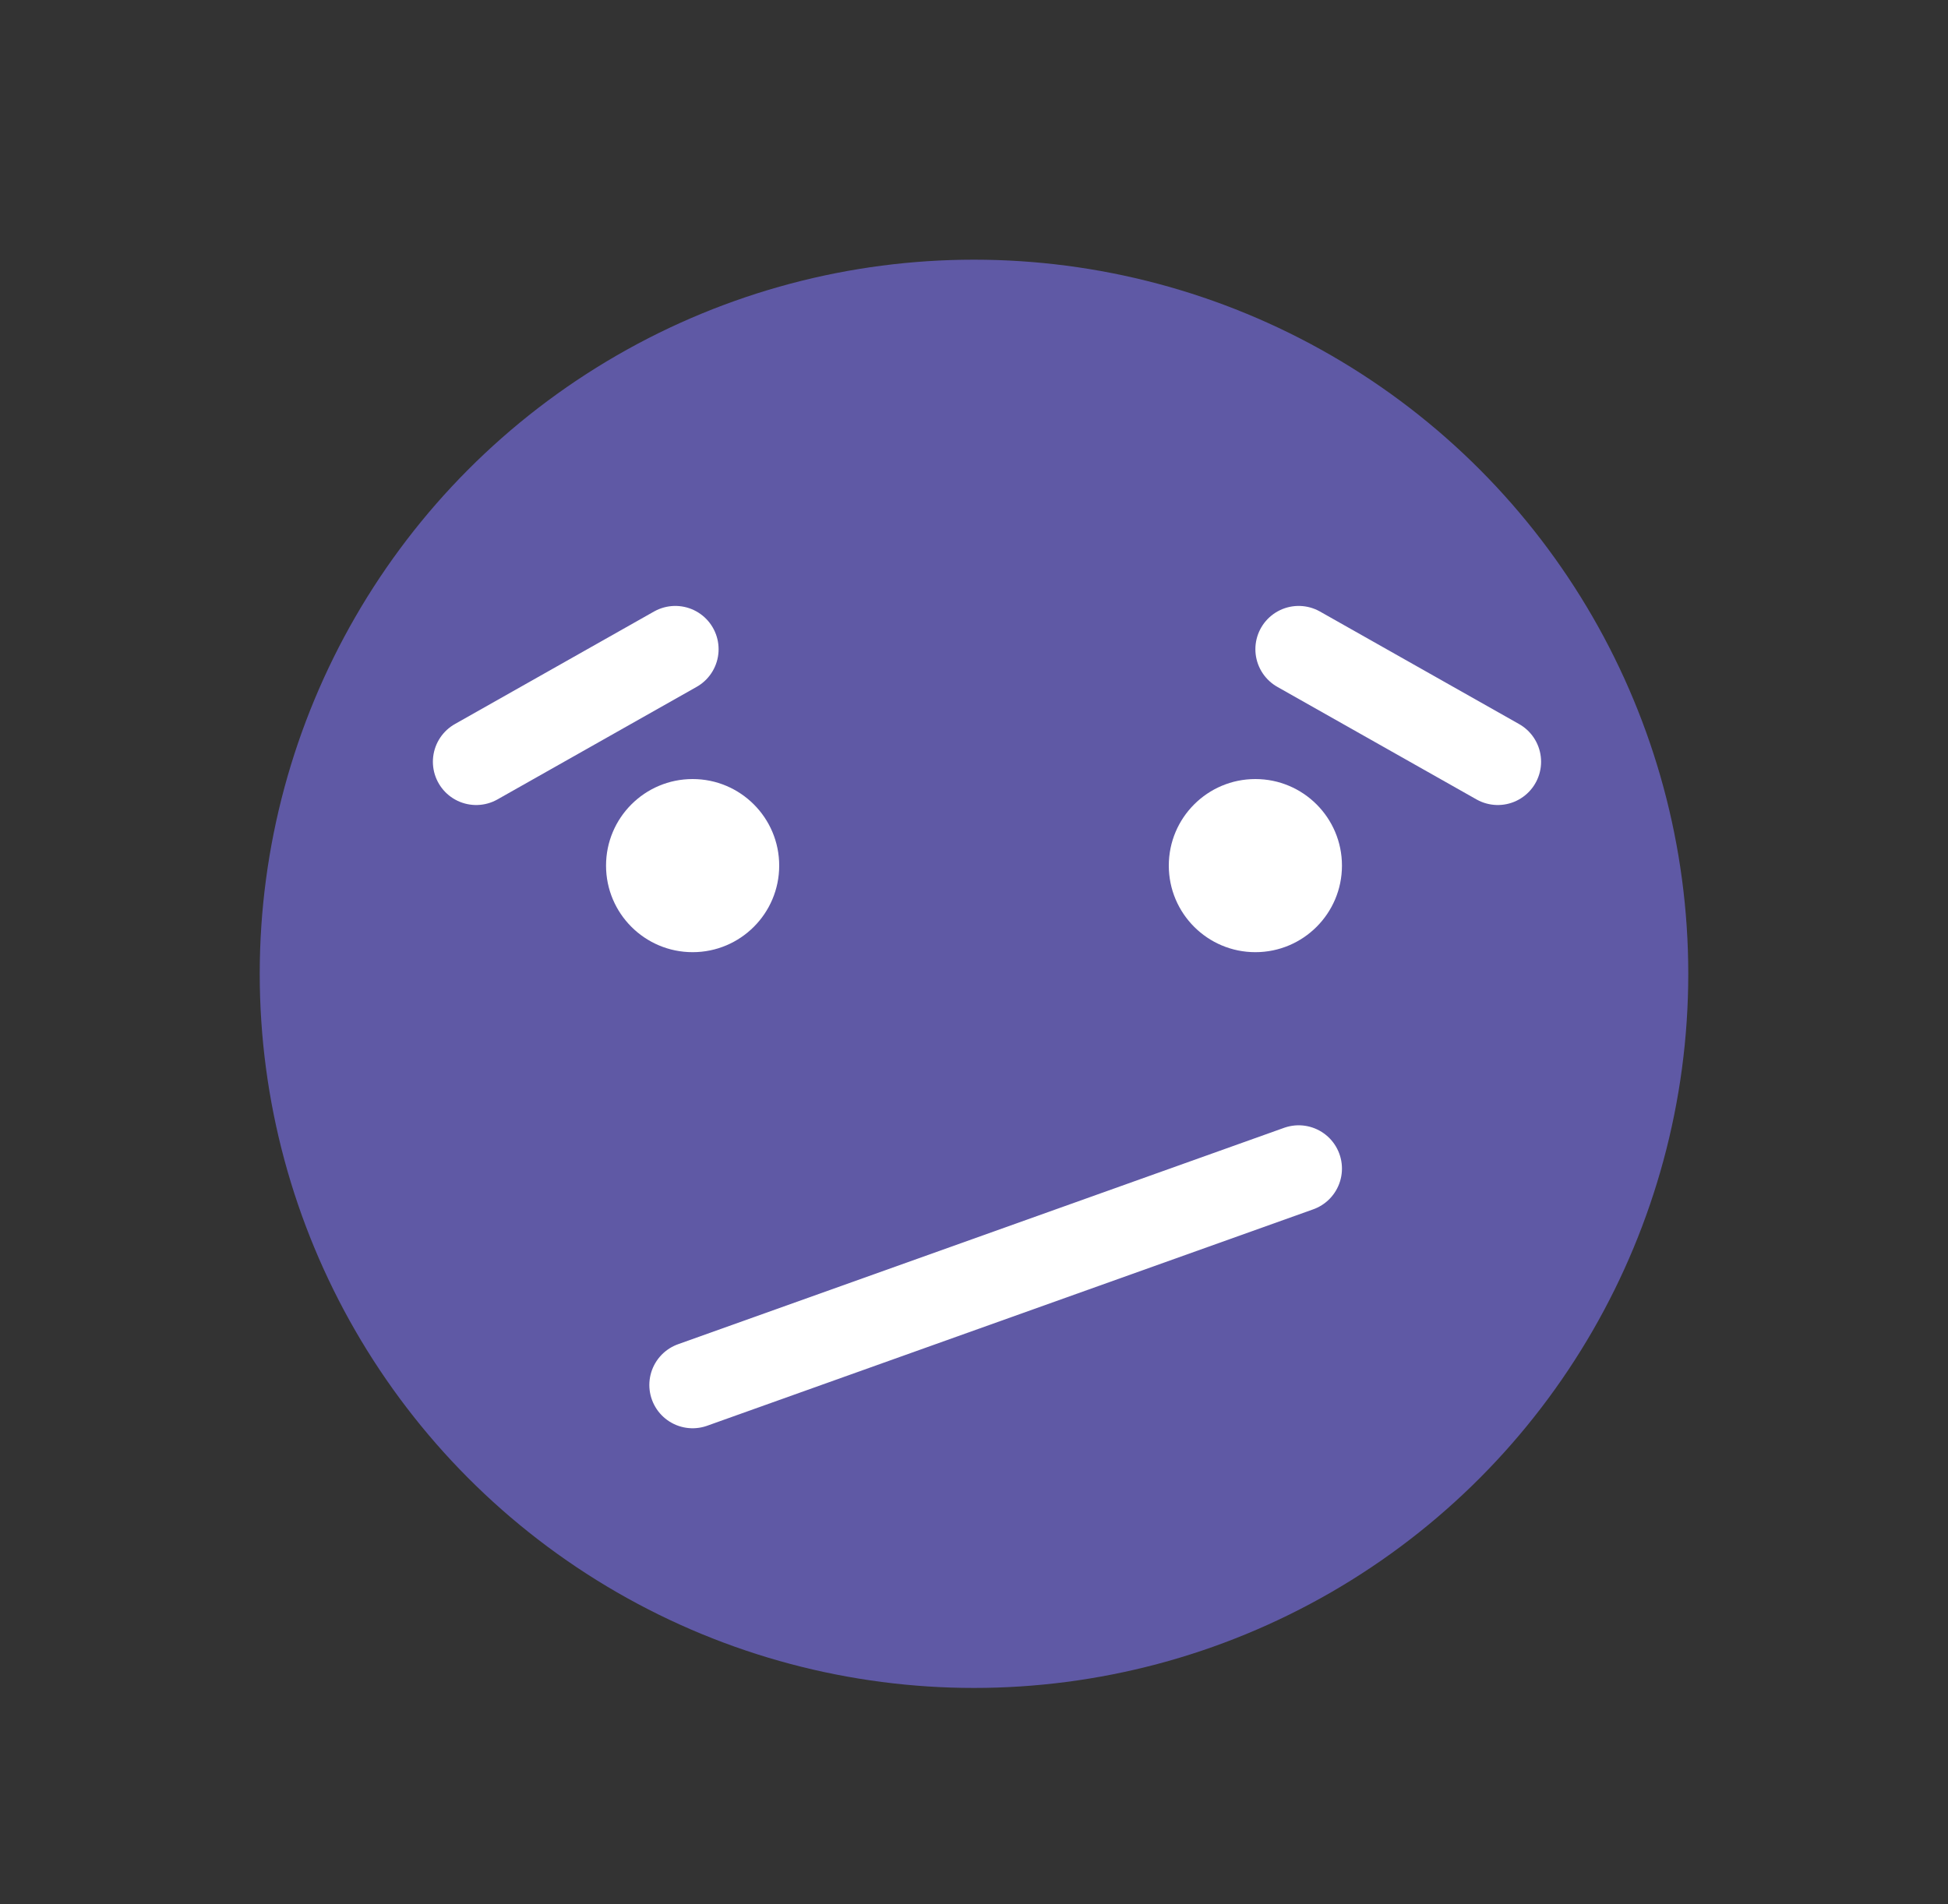 <?xml version="1.0" encoding="UTF-8"?>
<svg width="45px" height="44px" viewBox="0 0 45 44" version="1.1" xmlns="http://www.w3.org/2000/svg" xmlns:xlink="http://www.w3.org/1999/xlink">
    <rect x="0" y="0" width="45" height="44" fill="#333333" stroke="none"/>
    <!-- Generator: Sketch 51.2 (57519) - http://www.bohemiancoding.com/sketch -->
    <title>confused</title>
    <desc>Created with Sketch.</desc>
    <defs></defs>
    <g id="confused" stroke="none" stroke-width="1" fill="none" fill-rule="evenodd">
        <g transform="translate(6, 6)">
            <circle id="face" fill="#5F59A5" fill-rule="nonzero" cx="16.5" cy="16.5" r="16.5"></circle>
            <path d="M28.6,11.6 L24,9" id="eyebrow" stroke="#FFFFFF" stroke-width="2" stroke-linecap="round" stroke-linejoin="round"></path>
            <path d="M5,11.6 L9.6,9" id="eyebrow" stroke="#FFFFFF" stroke-width="2" stroke-linecap="round" stroke-linejoin="round"></path>
            <circle id="eye" fill="#FFFFFF" cx="23" cy="14" r="2"></circle>
            <circle id="eye" fill="#FFFFFF" cx="10" cy="14" r="2"></circle>
            <path d="M24,21 L10,26" id="mouth" stroke="#FFFFFF" stroke-width="2" stroke-linecap="round" stroke-linejoin="round"></path>
        </g>
    </g>
</svg>